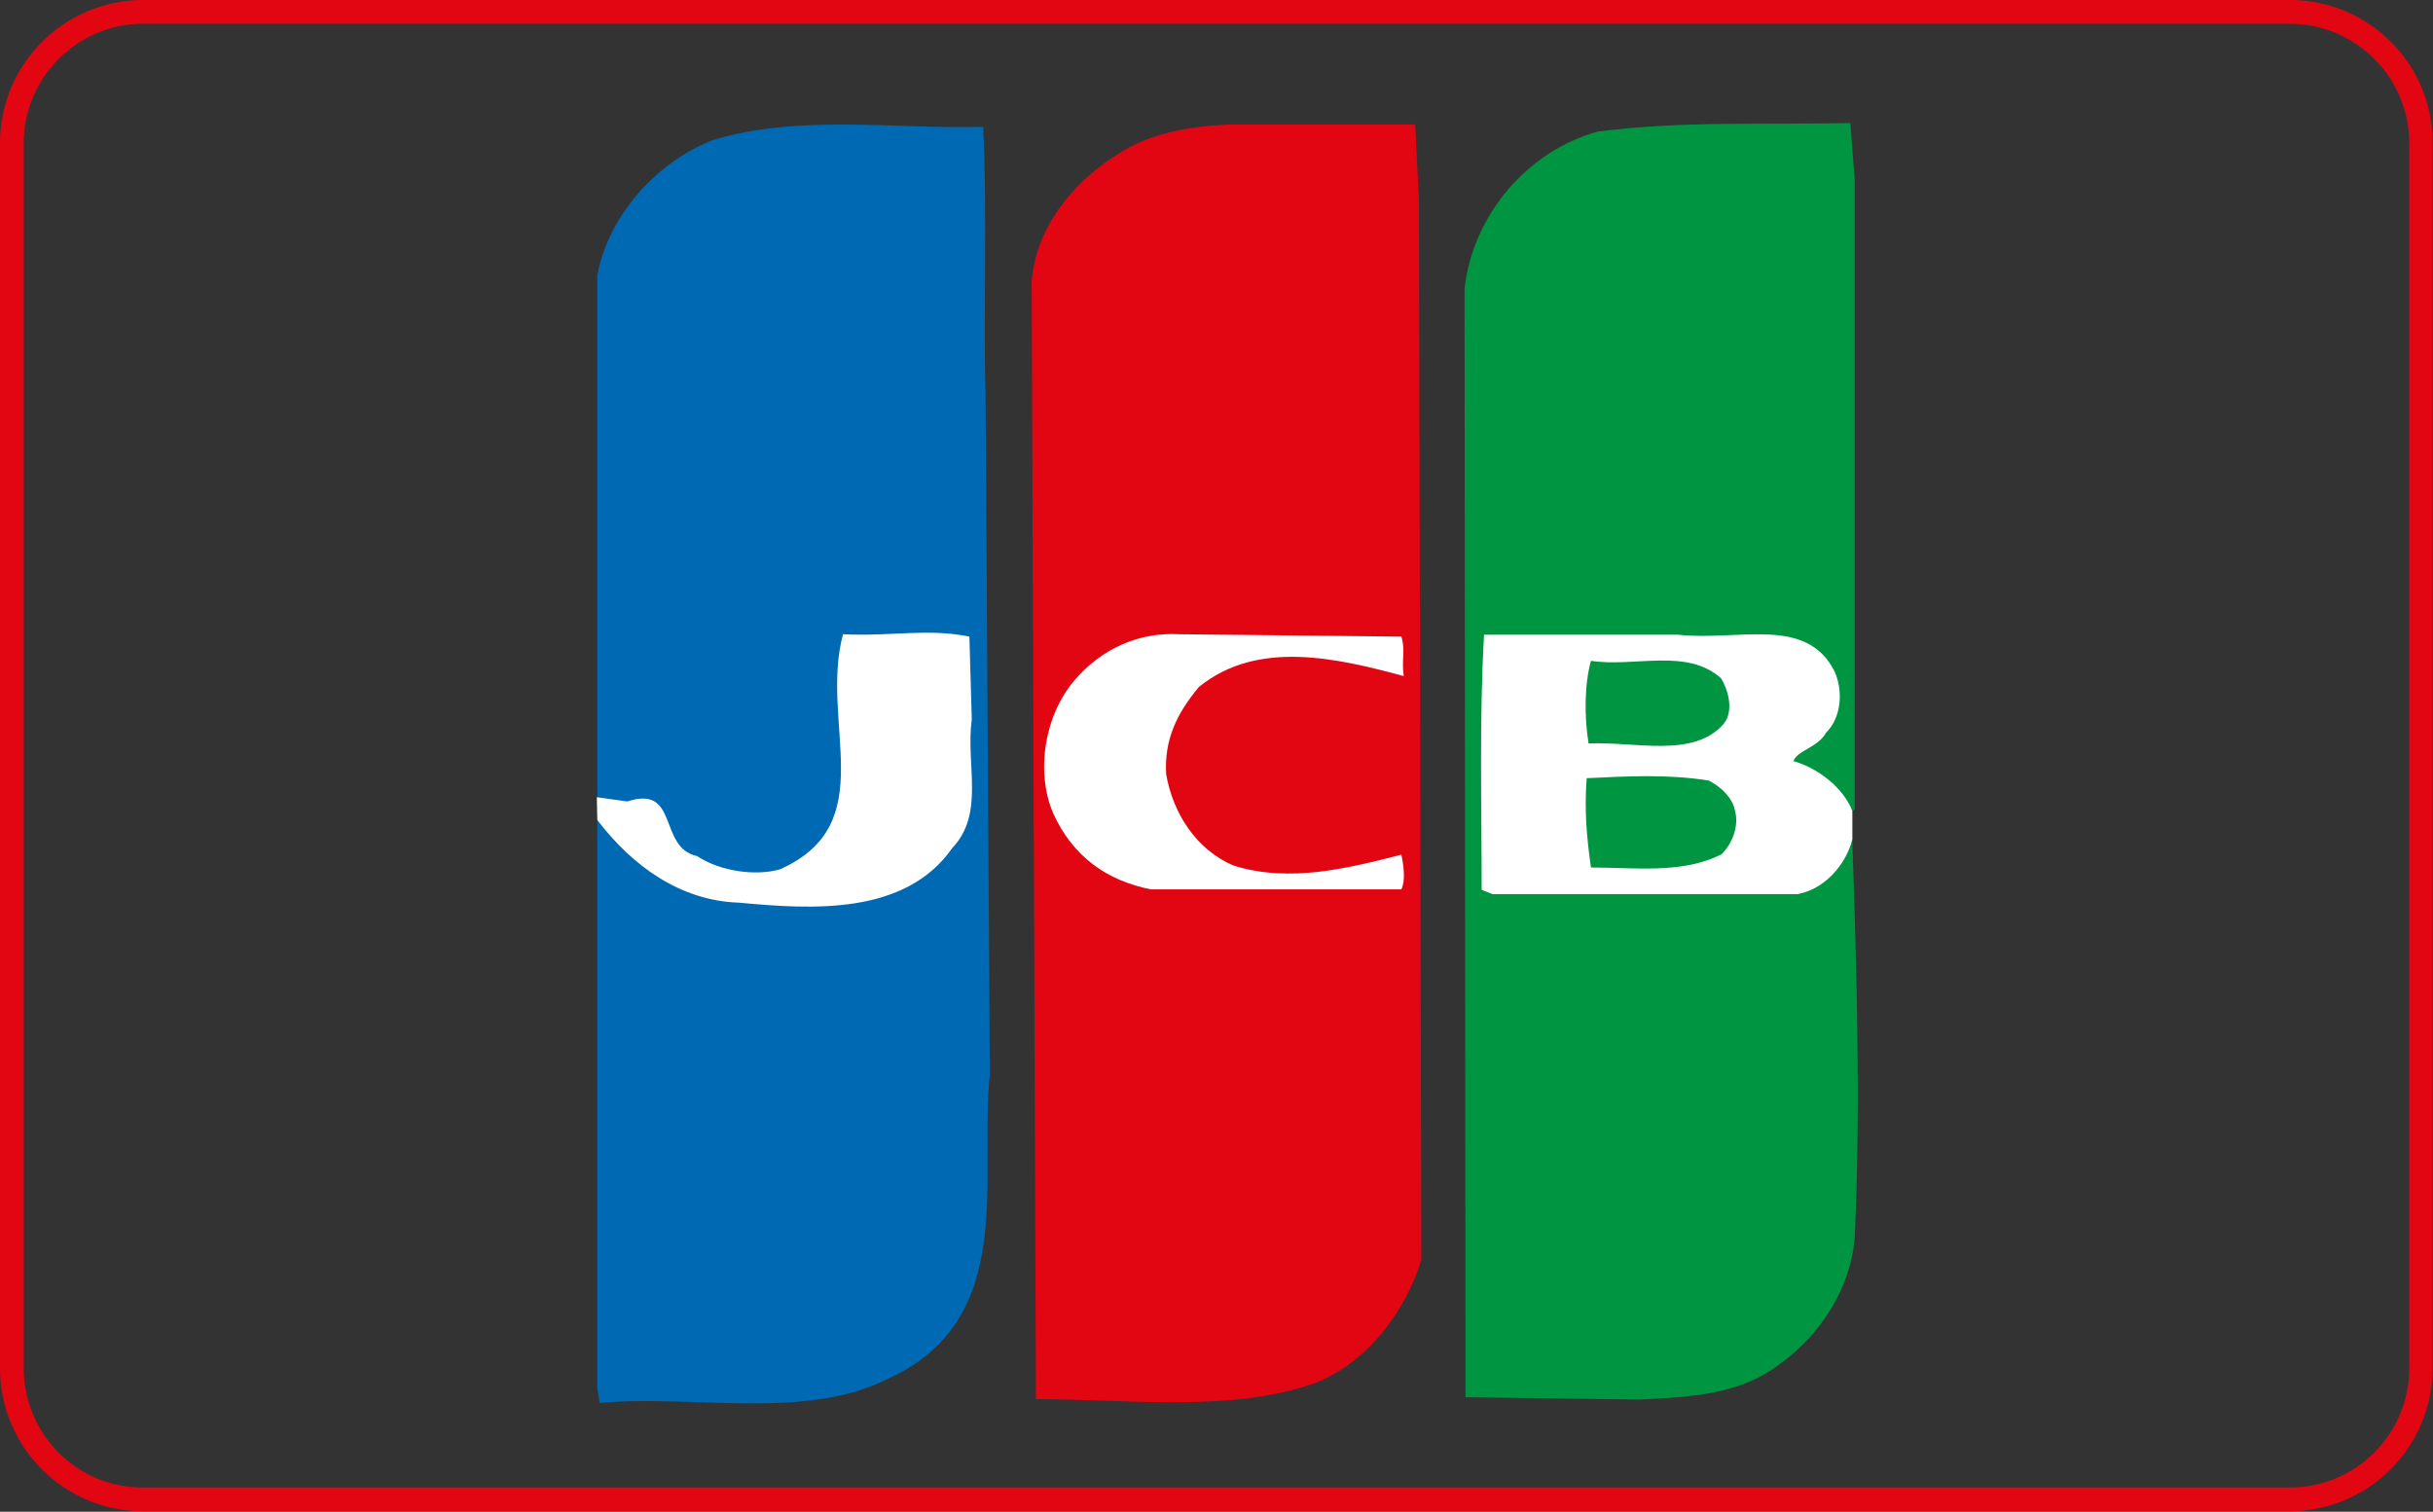 <?xml version="1.0" encoding="utf-8"?>
<!-- Generator: Adobe Illustrator 22.1.0, SVG Export Plug-In . SVG Version: 6.00 Build 0)  -->
<svg version="1.1" id="Layer_1" xmlns="http://www.w3.org/2000/svg" xmlns:xlink="http://www.w3.org/1999/xlink" x="0px" y="0px"
	 viewBox="0 0 512 318.2" style="enable-background:new 0 0 512 318.2;" xml:space="preserve">
<rect x="0" y="0" width="512" height="318.2" fill="#333333" stroke="none"/>
<style type="text/css">
	.st0{fill:#E20613;}
	.st1{fill:#009540;}
	.st2{fill:#0069B3;}
	.st3{fill:#FFFFFF;}
</style>
<g>
	<g>
		<path class="st0" d="M481.9,5C495.7,5,507,16.3,507,30.1V288c0,13.9-11.3,25.1-25.1,25.1H30.1C16.3,313.2,5,301.9,5,288V30.1
			C5,16.3,16.3,5,30.1,5H481.9 M481.9,0H30.1C13.5,0,0,13.5,0,30.1V288c0,16.6,13.5,30.1,30.1,30.1h451.7
			c16.6,0,30.1-13.5,30.1-30.1V30.1C512,13.5,498.5,0,481.9,0L481.9,0z"/>
	</g>
	<g>
		<path class="st1" d="M389.8,176.7c0.9,27.5,1.8,55.9,0.5,83.9c-0.9,11-7.8,21.6-17.9,28c-7.8,5-17.4,5.5-27.5,6l-36.5-0.5
			l-0.2-233.4c1.8-15.6,13.3-28.9,28-33c17.9-2.3,34.4-1.4,53.2-1.8l0.9,11.9v132.5l-0.5,0.5L389.8,176.7L389.8,176.7z"/>
		<path class="st2" d="M125.7,168V57.9c2.3-12.4,12.4-23.8,24.3-28.4c17.9-5.5,38.5-2.3,56.9-2.8c0.9,17.9,0,40.4,0.5,55.9
			l0.9,143.5c-2.3,22,6,51.8-21.6,64.2c-17.4,8.7-40.8,3.2-60.5,5l-0.5-3.2V172.6L125.7,168L125.7,168z"/>
		<path class="st3" d="M125.7,172.6c7.3,9.6,17.4,17,29.8,17.4c15.1,1.4,34.9,2.8,44.9-11.5c6.9-7.3,2.8-17.4,4.1-27.1l-0.5-17.4
			c-8.7-1.8-16.5,0-26.6-0.5c-5,18.8,8.3,39.9-13.3,49.5c-5,1.4-12.4,0.5-17.4-2.8c-8.3-1.8-3.7-15.1-14.7-11.5l-6.4-0.9
			L125.7,172.6L125.7,172.6z"/>
		<path class="st0" d="M298.6,41.9l0.5,223.3c-3.2,10.6-11.5,22-22.9,26.1c-17.4,6-39,3.2-58.2,3.2l-0.9-235.3
			c0.9-11,8.3-20.6,17.9-26.6c6.9-4.6,15.1-6,23.8-6.4h39L298.6,41.9z"/>
		<path class="st3" d="M294.9,134c0.9,2.8,0,5,0.5,8.3c-13.8-3.7-30.7-7.8-43.1,2.3c-4.6,5.5-7.3,11-6.9,18.3
			c1.4,8.3,6.4,16,14.2,19.3c11.9,3.7,24.3,0.5,35.3-2.3c0.5,2.3,0.9,5.5,0,7.3h-52.7c-9.2-1.8-16.5-6.9-20.6-16.1
			c-3.7-8.7-1.8-20.6,4.6-28c5.5-6.4,13.3-10.1,22-9.6L294.9,134z"/>
		<path class="st3" d="M389.8,176.7c-1.4,5.5-6,10.5-11.5,11.5h-64.2l-2.3-0.9c0-18.3-0.5-35.8,0.5-53.7h40.8
			c12.8,1.4,27.1-4.1,33,7.8c1.8,4.1,1.4,9.6-1.8,12.8c-1.8,3.2-6,3.7-6.9,6c5,1.4,10.5,5.5,12.4,10.5V176.7z M334.8,139.1
			c-1.4,5-1.4,11.9-0.5,17.4c9.6-0.5,22,3.2,28.4-4.1c2.3-2.8,0.9-7.3-0.5-9.6C355,136.3,344,140.5,334.8,139.1z M359.6,164.3
			c-8.7-1.4-17.4-0.9-25.7-0.5c-0.5,6.9,0,12.4,0.9,18.8c9.2,0,19.3,1.4,27.5-2.8c2.3-2.3,3.7-6,2.8-9.2
			C364.6,168,362.3,165.7,359.6,164.3z"/>
	</g>
</g>
</svg>
